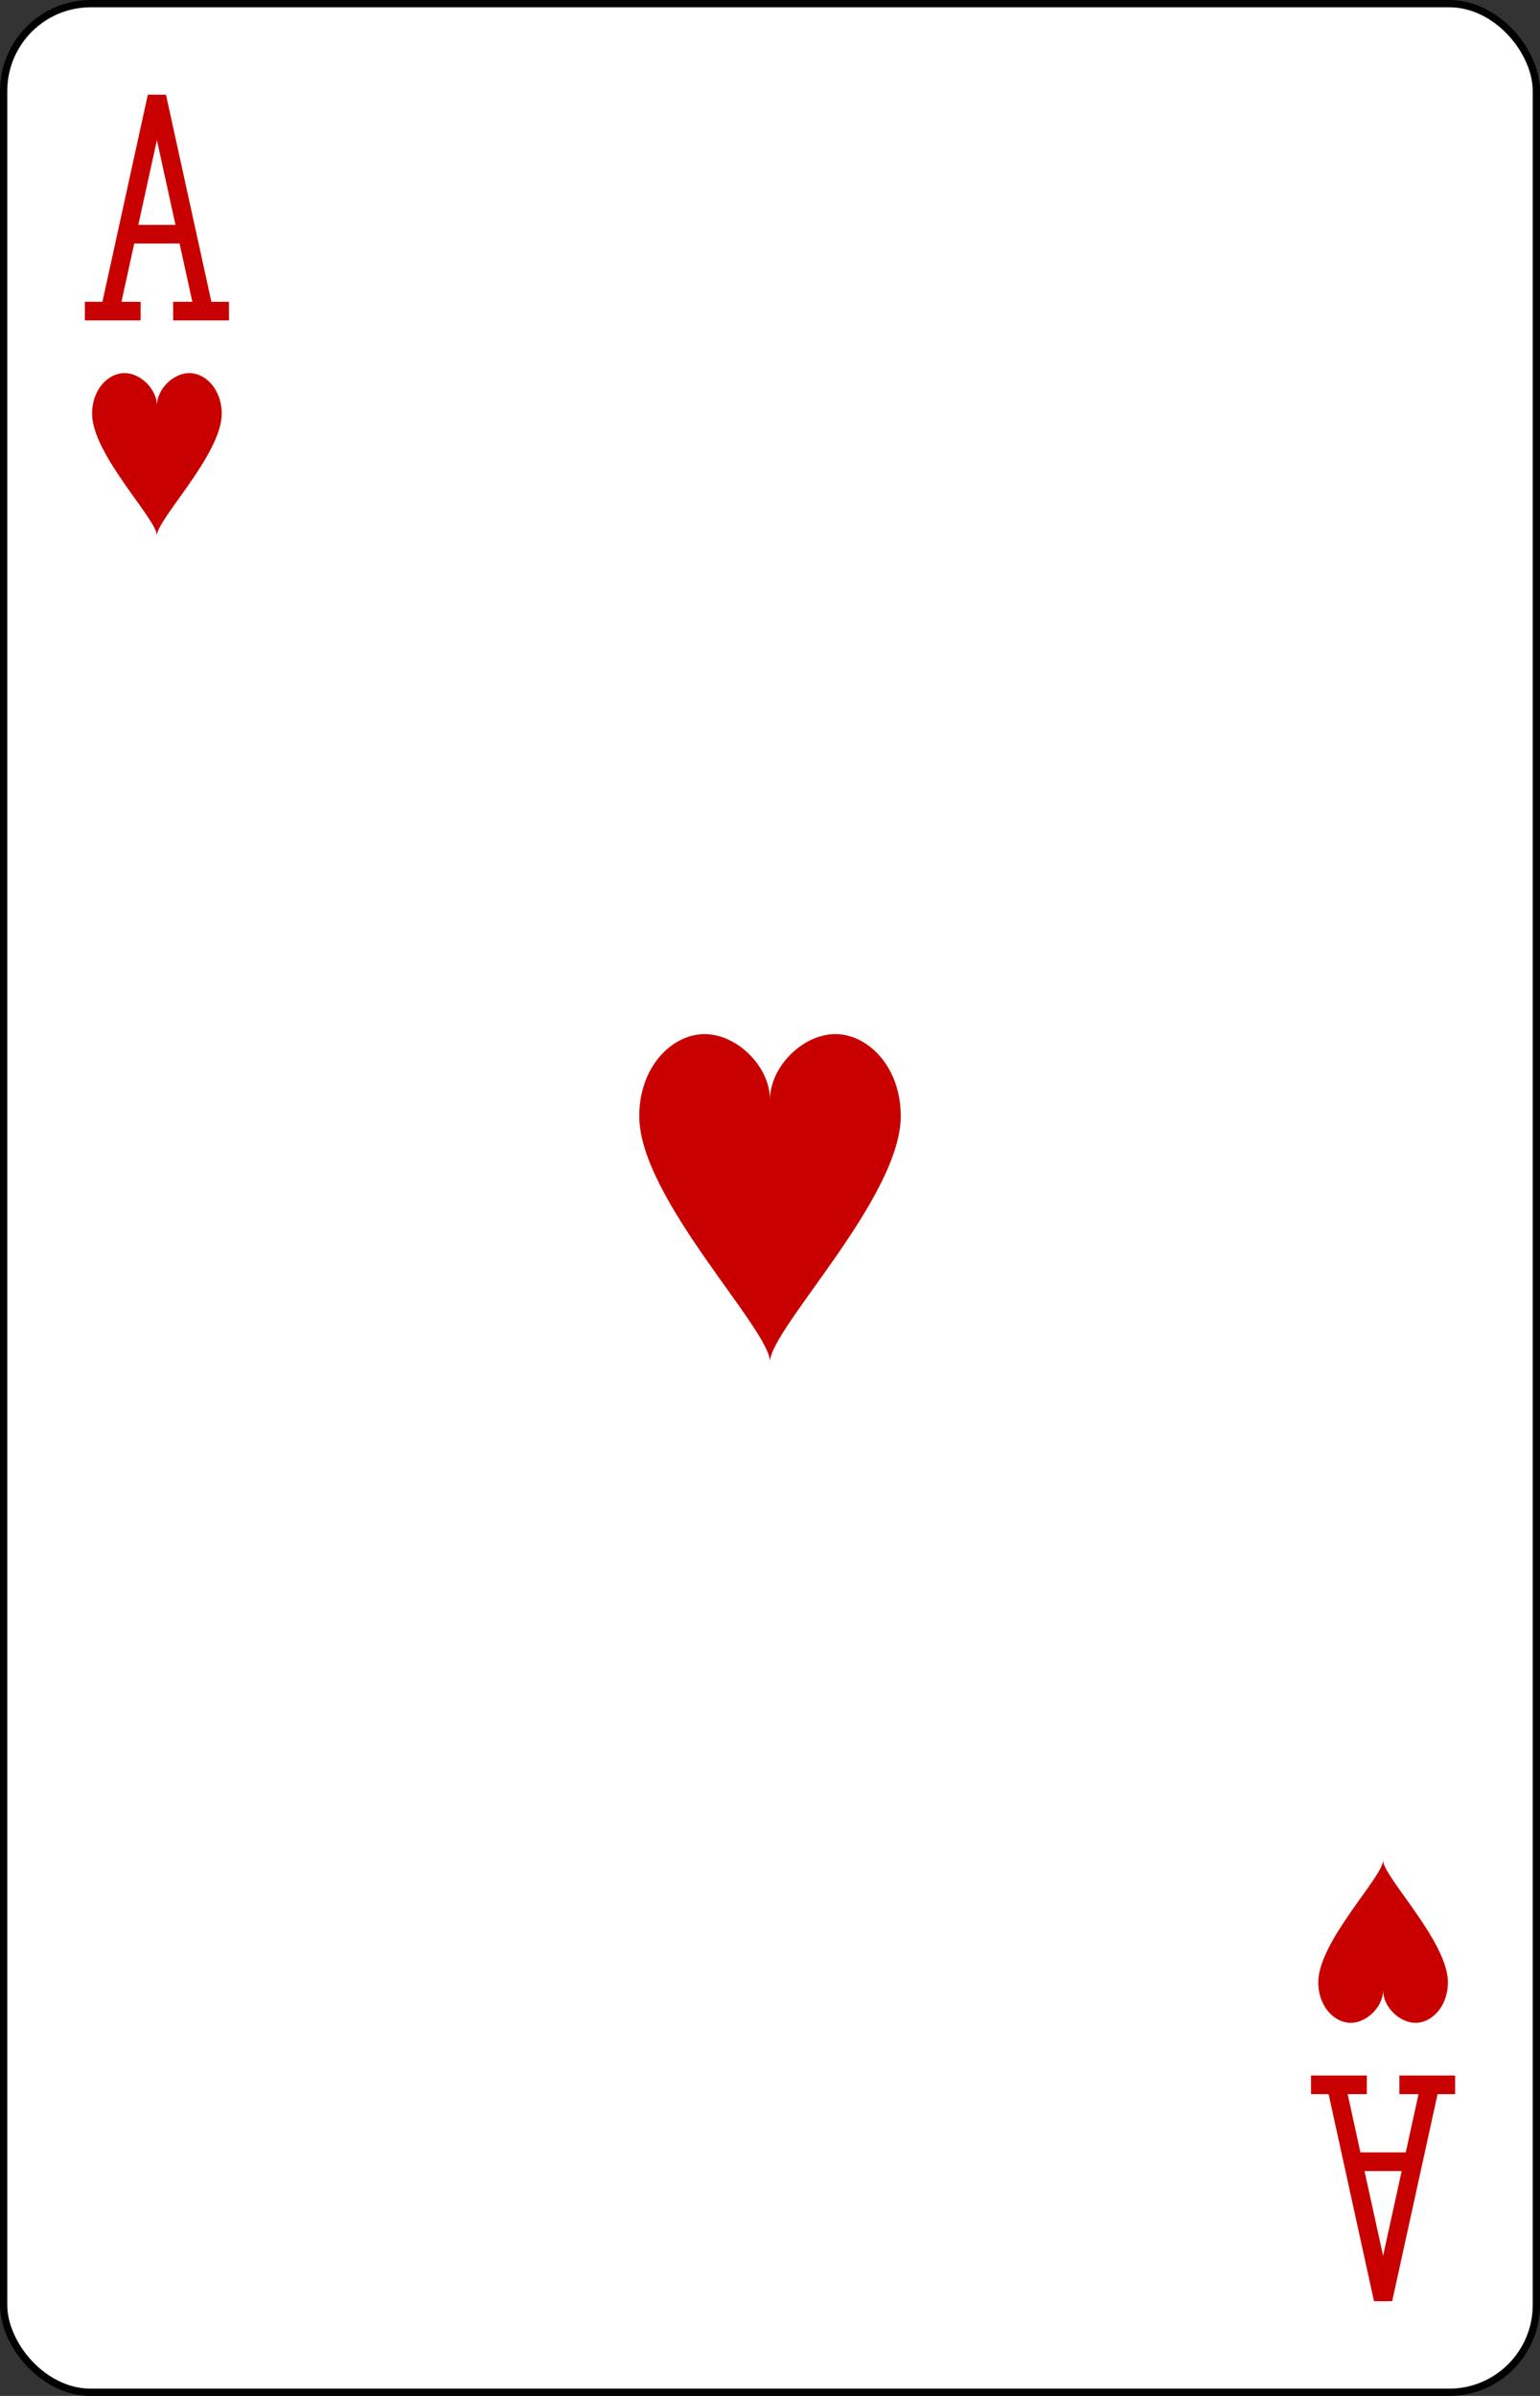 <?xml version="1.0" encoding="UTF-8" standalone="no"?>
<svg xmlns="http://www.w3.org/2000/svg" xmlns:xlink="http://www.w3.org/1999/xlink" class="card" face="AH" height="3.5in"
    preserveAspectRatio="none" viewBox="-106 -164.5 212 329" width="2.25in">
    <rect x="-106" y="-164.5" width="212" height="329" fill="#333333" stroke="none"/>
    <defs>
        <symbol id="VHA" viewBox="-500 -500 1000 1000" preserveAspectRatio="xMinYMid">
            <path d="M-270 460L-110 460M-200 450L0 -460L200 450M110 460L270 460M-120 130L120 130" stroke="#c80000"
                stroke-width="80" stroke-linecap="square" stroke-miterlimit="1.5" fill="none"></path>
        </symbol>
        <symbol id="SHA" viewBox="-600 -600 1200 1200" preserveAspectRatio="xMinYMid">
            <path
                d="M0 -300C0 -400 100 -500 200 -500C300 -500 400 -400 400 -250C400 0 0 400 0 500C0 400 -400 0 -400 -250C-400 -400 -300 -500 -200 -500C-100 -500 0 -400 -0 -300Z"
                fill="#c80000"></path>
        </symbol>
    </defs>
    <rect width="211" height="328" x="-105.5" y="-164" rx="12" ry="12" fill="white" stroke="black"></rect>
    <use xlink:href="#SHA" height="54" width="54" x="-27" y="-27"></use>
    <use xlink:href="#VHA" height="32" width="32" x="-100.4" y="-152.5"></use>
    <use xlink:href="#SHA" height="26.769" width="26.769" x="-97.784" y="-115.5"></use>
    <g transform="rotate(180)">
        <use xlink:href="#VHA" height="32" width="32" x="-100.4" y="-152.5"></use>
        <use xlink:href="#SHA" height="26.769" width="26.769" x="-97.784" y="-115.5"></use>
    </g>
</svg>
